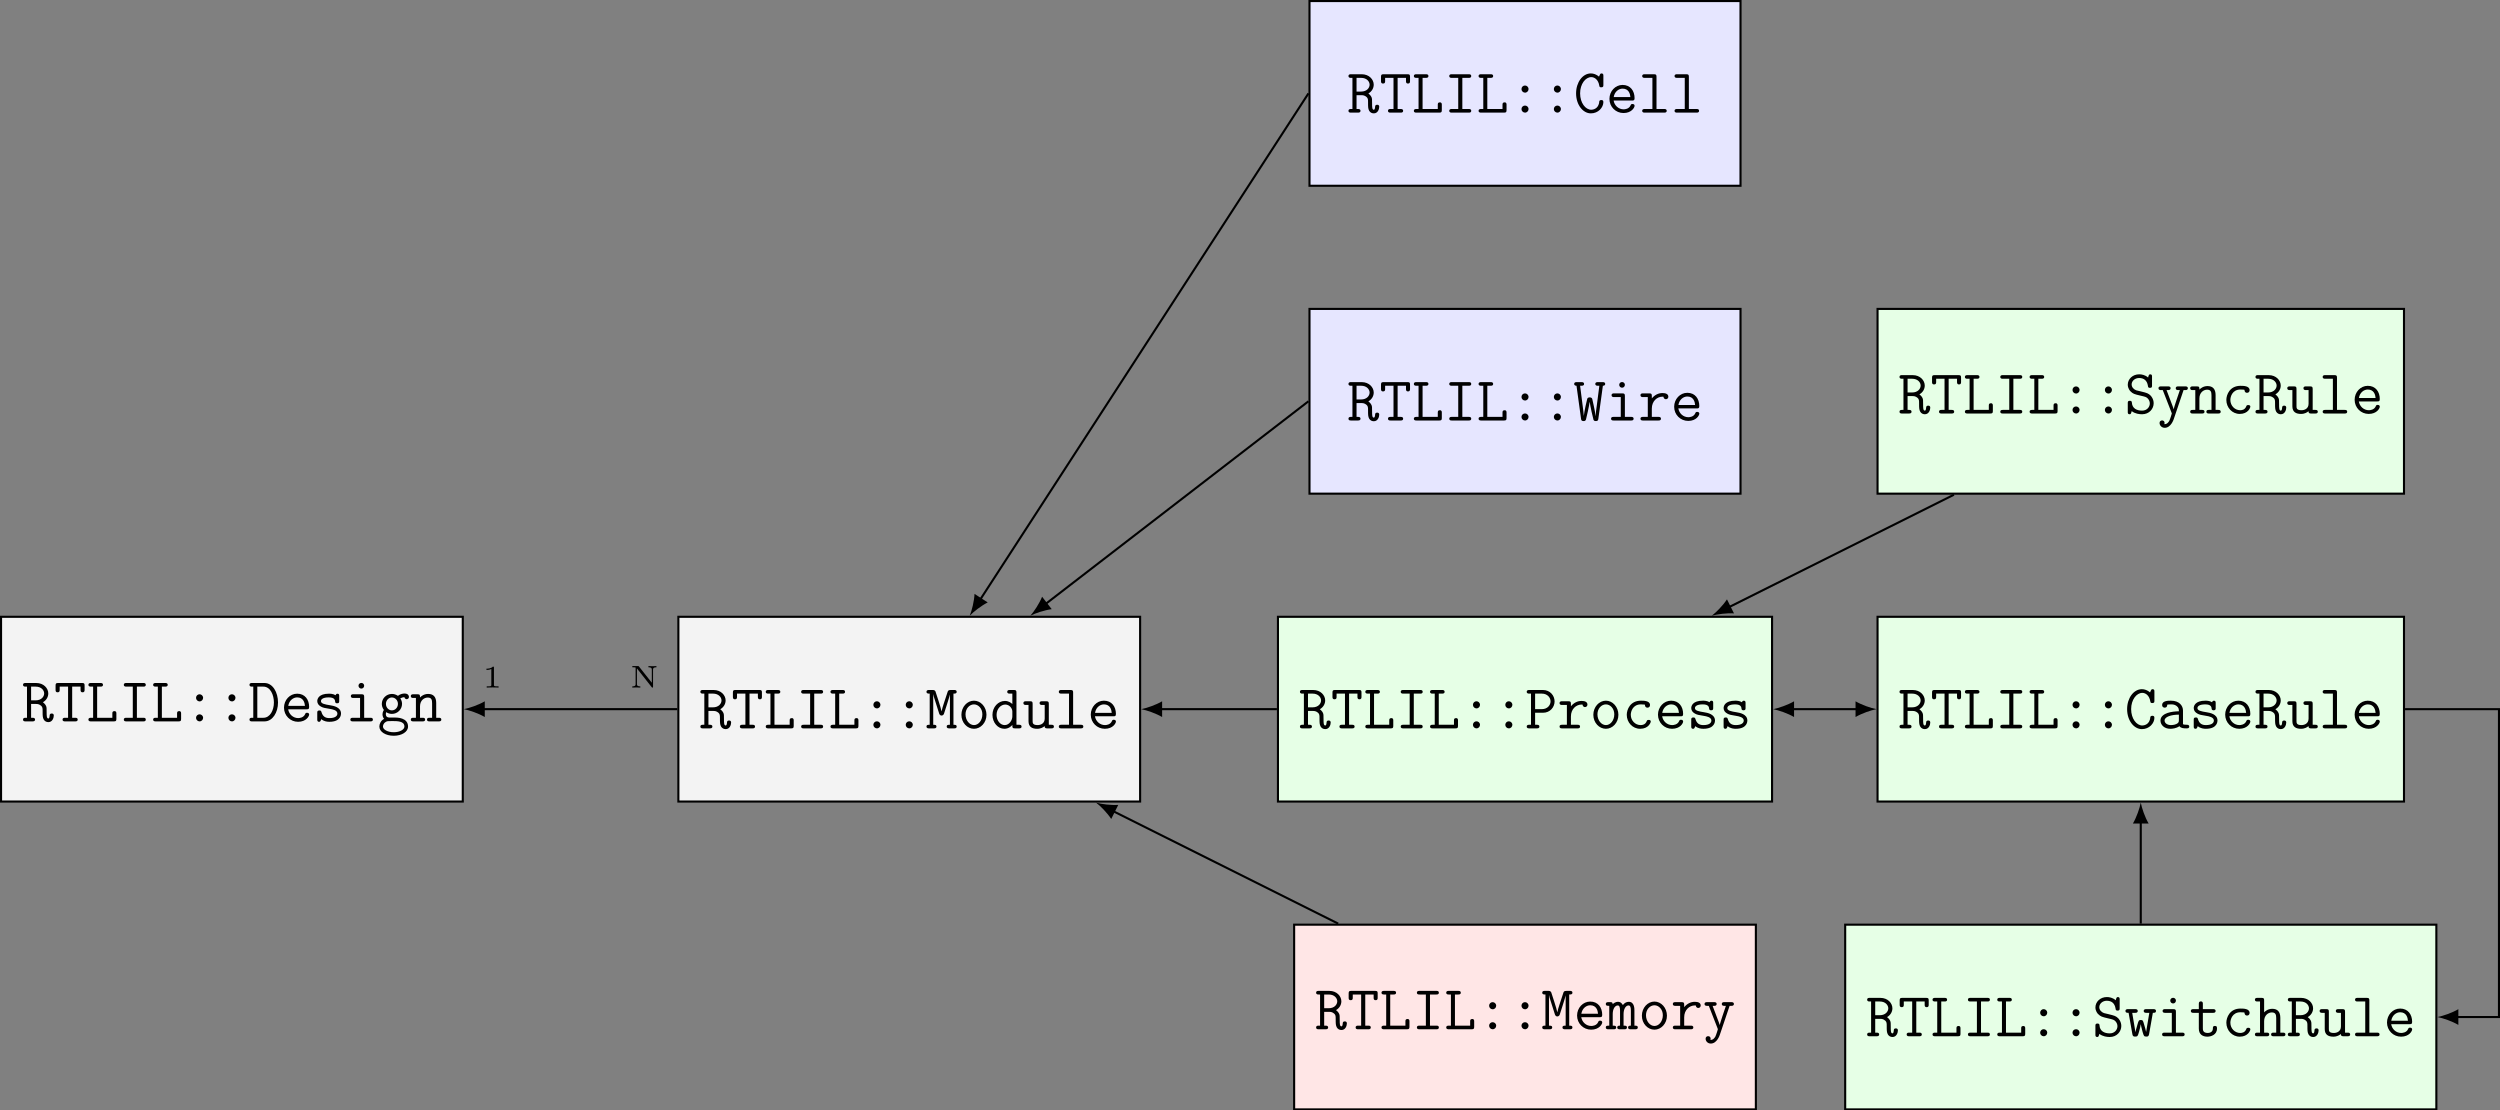 <?xml version="1.0" encoding="UTF-8"?>
<svg xmlns="http://www.w3.org/2000/svg" xmlns:xlink="http://www.w3.org/1999/xlink" width="475.271pt" height="211.106pt" viewBox="0 0 475.271 211.106" version="1.1">
<rect x="0" y="0" width="475.271" height="211.106" fill="#808080" stroke="none"/>
<defs>
<g>
<symbol overflow="visible" id="glyph0-0">
<path style="stroke:none;" d=""/>
</symbol>
<symbol overflow="visible" id="glyph0-1">
<path style="stroke:none;" d="M 4.062 -3.641 C 4.719 -4.016 5.078 -4.656 5.078 -5.312 C 5.078 -6.297 4.203 -7.297 2.797 -7.297 L 0.766 -7.297 C 0.578 -7.297 0.281 -7.297 0.281 -6.953 C 0.281 -6.609 0.594 -6.609 0.766 -6.609 L 1.031 -6.609 L 1.031 -0.688 L 0.766 -0.688 C 0.594 -0.688 0.281 -0.688 0.281 -0.344 C 0.281 0 0.578 0 0.766 0 L 2.062 0 C 2.234 0 2.562 0 2.562 -0.344 C 2.562 -0.688 2.234 -0.688 2.062 -0.688 L 1.812 -0.688 L 1.812 -3.312 L 2.75 -3.312 C 2.969 -3.312 3.328 -3.312 3.719 -2.969 C 4 -2.719 4 -2.453 4 -1.938 C 4 -1.094 4 -0.75 4.219 -0.344 C 4.406 -0.031 4.719 0.141 5.094 0.141 C 5.875 0.141 6.125 -0.688 6.125 -1.109 C 6.125 -1.344 6.016 -1.5 5.719 -1.5 C 5.359 -1.5 5.344 -1.219 5.344 -1.109 C 5.344 -1.031 5.312 -0.547 5.094 -0.547 C 4.766 -0.547 4.766 -1.078 4.766 -1.75 C 4.766 -2.562 4.766 -2.641 4.656 -2.938 C 4.5 -3.281 4.203 -3.531 4.062 -3.641 Z M 2.672 -4 L 1.812 -4 L 1.812 -6.609 L 2.672 -6.609 C 3.781 -6.609 4.297 -5.891 4.297 -5.312 C 4.297 -4.719 3.781 -4 2.672 -4 Z M 2.672 -4 "/>
</symbol>
<symbol overflow="visible" id="glyph0-2">
<path style="stroke:none;" d="M 3.469 -6.609 L 5.062 -6.609 L 5.062 -6.031 C 5.062 -5.812 5.062 -5.531 5.438 -5.531 C 5.828 -5.531 5.828 -5.797 5.828 -6.031 L 5.828 -6.812 C 5.828 -7.188 5.766 -7.297 5.359 -7.297 L 0.797 -7.297 C 0.406 -7.297 0.312 -7.203 0.312 -6.812 L 0.312 -6.031 C 0.312 -5.812 0.312 -5.531 0.688 -5.531 C 1.094 -5.531 1.094 -5.797 1.094 -6.031 L 1.094 -6.609 L 2.688 -6.609 L 2.688 -0.688 L 2.109 -0.688 C 1.953 -0.688 1.641 -0.688 1.641 -0.344 C 1.641 0 1.953 0 2.109 0 L 4.047 0 C 4.203 0 4.516 0 4.516 -0.344 C 4.516 -0.688 4.203 -0.688 4.047 -0.688 L 3.469 -0.688 Z M 3.469 -6.609 "/>
</symbol>
<symbol overflow="visible" id="glyph0-3">
<path style="stroke:none;" d="M 2.062 -6.609 L 2.688 -6.609 C 2.859 -6.609 3.172 -6.609 3.172 -6.953 C 3.172 -7.297 2.859 -7.297 2.688 -7.297 L 0.891 -7.297 C 0.734 -7.297 0.406 -7.297 0.406 -6.953 C 0.406 -6.609 0.734 -6.609 0.891 -6.609 L 1.297 -6.609 L 1.297 -0.688 L 0.891 -0.688 C 0.734 -0.688 0.406 -0.688 0.406 -0.344 C 0.406 0 0.734 0 0.891 0 L 5.25 0 C 5.641 0 5.719 -0.109 5.719 -0.484 L 5.719 -1.469 C 5.719 -1.672 5.719 -1.953 5.344 -1.953 C 4.953 -1.953 4.953 -1.688 4.953 -1.469 L 4.953 -0.688 L 2.062 -0.688 Z M 2.062 -6.609 "/>
</symbol>
<symbol overflow="visible" id="glyph0-4">
<path style="stroke:none;" d="M 3.469 -6.609 L 4.688 -6.609 C 4.859 -6.609 5.156 -6.609 5.156 -6.953 C 5.156 -7.297 4.859 -7.297 4.688 -7.297 L 1.469 -7.297 C 1.297 -7.297 0.984 -7.297 0.984 -6.953 C 0.984 -6.609 1.297 -6.609 1.469 -6.609 L 2.688 -6.609 L 2.688 -0.688 L 1.469 -0.688 C 1.297 -0.688 0.984 -0.688 0.984 -0.344 C 0.984 0 1.297 0 1.469 0 L 4.688 0 C 4.859 0 5.156 0 5.156 -0.344 C 5.156 -0.688 4.859 -0.688 4.688 -0.688 L 3.469 -0.688 Z M 3.469 -6.609 "/>
</symbol>
<symbol overflow="visible" id="glyph0-5">
<path style="stroke:none;" d="M 3.75 -4.469 C 3.75 -4.859 3.438 -5.156 3.078 -5.156 C 2.703 -5.156 2.406 -4.859 2.406 -4.469 C 2.406 -4.109 2.719 -3.797 3.078 -3.797 C 3.469 -3.797 3.75 -4.125 3.75 -4.469 Z M 3.75 -0.672 C 3.75 -1.062 3.438 -1.344 3.078 -1.344 C 2.703 -1.344 2.406 -1.047 2.406 -0.672 C 2.406 -0.312 2.719 0 3.078 0 C 3.469 0 3.75 -0.328 3.75 -0.672 Z M 3.75 -0.672 "/>
</symbol>
<symbol overflow="visible" id="glyph0-6">
<path style="stroke:none;" d="M 0.734 -7.297 C 0.578 -7.297 0.266 -7.297 0.266 -6.953 C 0.266 -6.609 0.578 -6.609 0.734 -6.609 L 0.984 -6.609 L 0.984 -0.688 L 0.734 -0.688 C 0.578 -0.688 0.266 -0.688 0.266 -0.344 C 0.266 0 0.578 0 0.734 0 L 3.125 0 C 4.656 0 5.688 -1.703 5.688 -3.578 C 5.688 -5.5 4.703 -7.297 3.109 -7.297 Z M 1.75 -0.688 L 1.75 -6.609 L 2.891 -6.609 C 4.281 -6.609 4.906 -4.953 4.906 -3.594 C 4.906 -2.156 4.203 -0.688 2.906 -0.688 Z M 1.75 -0.688 "/>
</symbol>
<symbol overflow="visible" id="glyph0-7">
<path style="stroke:none;" d="M 4.969 -2.297 C 5.219 -2.297 5.453 -2.297 5.453 -2.734 C 5.453 -4.141 4.656 -5.266 3.172 -5.266 C 1.781 -5.266 0.672 -4.062 0.672 -2.609 C 0.672 -1.094 1.875 0.078 3.344 0.078 C 4.891 0.078 5.453 -0.984 5.453 -1.297 C 5.453 -1.375 5.422 -1.641 5.062 -1.641 C 4.828 -1.641 4.75 -1.547 4.688 -1.375 C 4.391 -0.688 3.609 -0.625 3.375 -0.625 C 2.391 -0.625 1.609 -1.375 1.469 -2.297 Z M 1.484 -2.953 C 1.641 -3.969 2.422 -4.562 3.172 -4.562 C 4.359 -4.562 4.609 -3.547 4.656 -2.953 Z M 1.484 -2.953 "/>
</symbol>
<symbol overflow="visible" id="glyph0-8">
<path style="stroke:none;" d="M 5.016 -4.812 C 5.016 -5 5.016 -5.266 4.688 -5.266 C 4.406 -5.266 4.328 -4.984 4.328 -4.969 C 3.844 -5.266 3.297 -5.266 3.062 -5.266 C 1.109 -5.266 0.844 -4.266 0.844 -3.859 C 0.844 -3.375 1.141 -3.031 1.547 -2.812 C 1.922 -2.594 2.266 -2.531 3.25 -2.375 C 3.719 -2.297 4.672 -2.141 4.672 -1.484 C 4.672 -1.047 4.266 -0.625 3.156 -0.625 C 2.391 -0.625 1.891 -0.922 1.641 -1.781 C 1.578 -1.953 1.547 -2.078 1.25 -2.078 C 0.844 -2.078 0.844 -1.859 0.844 -1.609 L 0.844 -0.375 C 0.844 -0.188 0.844 0.078 1.188 0.078 C 1.328 0.078 1.438 0.078 1.609 -0.422 C 2.156 0.031 2.781 0.078 3.156 0.078 C 5.359 0.078 5.359 -1.359 5.359 -1.484 C 5.359 -2.719 3.891 -2.969 3.312 -3.062 C 2.266 -3.234 1.547 -3.359 1.547 -3.859 C 1.547 -4.188 1.906 -4.562 3.031 -4.562 C 4.172 -4.562 4.219 -4.031 4.25 -3.719 C 4.266 -3.484 4.484 -3.438 4.625 -3.438 C 5.016 -3.438 5.016 -3.656 5.016 -3.891 Z M 5.016 -4.812 "/>
</symbol>
<symbol overflow="visible" id="glyph0-9">
<path style="stroke:none;" d="M 3.609 -6.781 C 3.609 -7.078 3.375 -7.312 3.078 -7.312 C 2.766 -7.312 2.531 -7.078 2.531 -6.781 C 2.531 -6.484 2.766 -6.234 3.078 -6.234 C 3.375 -6.234 3.609 -6.484 3.609 -6.781 Z M 1.547 -5.156 C 1.391 -5.156 1.078 -5.156 1.078 -4.812 C 1.078 -4.453 1.391 -4.453 1.547 -4.453 L 2.828 -4.453 L 2.828 -0.688 L 1.469 -0.688 C 1.297 -0.688 0.984 -0.688 0.984 -0.344 C 0.984 0 1.297 0 1.469 0 L 4.797 0 C 4.953 0 5.266 0 5.266 -0.344 C 5.266 -0.688 4.953 -0.688 4.797 -0.688 L 3.609 -0.688 L 3.609 -4.656 C 3.609 -5.031 3.531 -5.156 3.125 -5.156 Z M 1.547 -5.156 "/>
</symbol>
<symbol overflow="visible" id="glyph0-10">
<path style="stroke:none;" d="M 2.266 -0.734 C 2.125 -0.734 1.578 -0.734 1.578 -1.375 C 1.578 -1.609 1.609 -1.656 1.656 -1.75 C 1.906 -1.578 2.297 -1.422 2.719 -1.422 C 3.812 -1.422 4.656 -2.297 4.656 -3.328 C 4.656 -3.625 4.578 -4 4.328 -4.391 C 4.641 -4.547 4.922 -4.594 5.109 -4.609 C 5.172 -4.234 5.516 -4.219 5.531 -4.219 C 5.672 -4.219 5.969 -4.312 5.969 -4.672 C 5.969 -4.906 5.797 -5.297 5.125 -5.297 C 4.906 -5.297 4.375 -5.25 3.875 -4.859 C 3.484 -5.125 3.078 -5.219 2.734 -5.219 C 1.656 -5.219 0.812 -4.344 0.812 -3.328 C 0.812 -3.062 0.875 -2.609 1.203 -2.172 C 0.984 -1.844 0.938 -1.484 0.938 -1.344 C 0.938 -0.922 1.141 -0.578 1.25 -0.484 C 0.578 -0.125 0.344 0.531 0.344 0.984 C 0.344 1.984 1.547 2.734 3.078 2.734 C 4.594 2.734 5.797 2 5.797 0.984 C 5.797 -0.734 3.688 -0.734 3.281 -0.734 Z M 2.719 -2.094 C 2.125 -2.094 1.594 -2.625 1.594 -3.328 C 1.594 -4.031 2.141 -4.547 2.719 -4.547 C 3.359 -4.547 3.875 -4 3.875 -3.328 C 3.875 -2.641 3.359 -2.094 2.719 -2.094 Z M 3.078 2.062 C 1.906 2.062 1.031 1.547 1.031 0.984 C 1.031 0.812 1.094 0.391 1.531 0.125 C 1.812 -0.062 1.922 -0.062 2.75 -0.062 C 3.797 -0.062 5.109 -0.062 5.109 0.984 C 5.109 1.547 4.25 2.062 3.078 2.062 Z M 3.078 2.062 "/>
</symbol>
<symbol overflow="visible" id="glyph0-11">
<path style="stroke:none;" d="M 5 -3.5 C 5 -4.672 4.453 -5.219 3.469 -5.219 C 2.656 -5.219 2.125 -4.766 1.922 -4.547 C 1.922 -4.984 1.922 -5.156 1.453 -5.156 L 0.656 -5.156 C 0.484 -5.156 0.172 -5.156 0.172 -4.812 C 0.172 -4.453 0.484 -4.453 0.656 -4.453 L 1.141 -4.453 L 1.141 -0.688 L 0.656 -0.688 C 0.484 -0.688 0.172 -0.688 0.172 -0.344 C 0.172 0 0.484 0 0.656 0 L 2.422 0 C 2.578 0 2.891 0 2.891 -0.344 C 2.891 -0.688 2.578 -0.688 2.422 -0.688 L 1.922 -0.688 L 1.922 -2.859 C 1.922 -4.016 2.734 -4.531 3.375 -4.531 C 4.078 -4.531 4.219 -4.141 4.219 -3.453 L 4.219 -0.688 L 3.734 -0.688 C 3.562 -0.688 3.25 -0.688 3.25 -0.344 C 3.25 0 3.562 0 3.734 0 L 5.484 0 C 5.656 0 5.969 0 5.969 -0.344 C 5.969 -0.688 5.656 -0.688 5.484 -0.688 L 5 -0.688 Z M 5 -3.5 "/>
</symbol>
<symbol overflow="visible" id="glyph0-12">
<path style="stroke:none;" d="M 3.484 -4.703 C 3.328 -4.219 3.141 -3.641 3.078 -3.25 L 3.062 -3.25 C 2.969 -3.844 1.922 -6.984 1.906 -7.031 C 1.766 -7.297 1.531 -7.297 1.328 -7.297 L 0.688 -7.297 C 0.531 -7.297 0.203 -7.297 0.203 -6.953 C 0.203 -6.609 0.5 -6.609 0.812 -6.609 L 0.812 -0.688 C 0.5 -0.688 0.203 -0.688 0.203 -0.344 C 0.203 0 0.531 0 0.688 0 L 1.609 0 C 1.766 0 2.094 0 2.094 -0.344 C 2.094 -0.688 1.797 -0.688 1.484 -0.688 L 1.484 -6.469 L 1.5 -6.469 C 1.562 -6.094 1.609 -5.969 1.75 -5.531 L 2.594 -2.875 C 2.625 -2.766 2.719 -2.438 3.078 -2.438 C 3.219 -2.438 3.422 -2.531 3.516 -2.75 C 3.578 -2.922 4.656 -6.281 4.656 -6.438 L 4.656 -0.688 C 4.344 -0.688 4.047 -0.688 4.047 -0.344 C 4.047 0 4.375 0 4.547 0 L 5.453 0 C 5.625 0 5.938 0 5.938 -0.344 C 5.938 -0.688 5.641 -0.688 5.328 -0.688 L 5.328 -6.609 C 5.641 -6.609 5.938 -6.609 5.938 -6.953 C 5.938 -7.297 5.625 -7.297 5.453 -7.297 L 4.812 -7.297 C 4.344 -7.297 4.281 -7.156 4.188 -6.844 Z M 3.484 -4.703 "/>
</symbol>
<symbol overflow="visible" id="glyph0-13">
<path style="stroke:none;" d="M 5.453 -2.578 C 5.453 -4.078 4.359 -5.266 3.078 -5.266 C 1.781 -5.266 0.688 -4.078 0.688 -2.578 C 0.688 -1.078 1.797 0.078 3.078 0.078 C 4.344 0.078 5.453 -1.078 5.453 -2.578 Z M 3.078 -0.625 C 2.219 -0.625 1.469 -1.531 1.469 -2.672 C 1.469 -3.781 2.234 -4.562 3.078 -4.562 C 3.906 -4.562 4.672 -3.781 4.672 -2.672 C 4.672 -1.516 3.938 -0.625 3.078 -0.625 Z M 3.078 -0.625 "/>
</symbol>
<symbol overflow="visible" id="glyph0-14">
<path style="stroke:none;" d="M 5 -6.812 C 5 -7.188 4.922 -7.297 4.516 -7.297 L 3.734 -7.297 C 3.562 -7.297 3.25 -7.297 3.25 -6.953 C 3.25 -6.609 3.562 -6.609 3.734 -6.609 L 4.219 -6.609 L 4.219 -4.625 C 4.031 -4.812 3.531 -5.219 2.812 -5.219 C 1.547 -5.219 0.438 -4.078 0.438 -2.562 C 0.438 -1.094 1.469 0.078 2.703 0.078 C 3.484 0.078 4 -0.391 4.219 -0.656 C 4.219 -0.156 4.219 0 4.703 0 L 5.484 0 C 5.656 0 5.969 0 5.969 -0.344 C 5.969 -0.688 5.656 -0.688 5.484 -0.688 L 5 -0.688 Z M 4.219 -2.266 C 4.219 -1.609 3.672 -0.625 2.766 -0.625 C 1.906 -0.625 1.219 -1.5 1.219 -2.562 C 1.219 -3.719 2.031 -4.531 2.875 -4.531 C 3.656 -4.531 4.219 -3.828 4.219 -3.203 Z M 4.219 -2.266 "/>
</symbol>
<symbol overflow="visible" id="glyph0-15">
<path style="stroke:none;" d="M 5 -4.656 C 5 -5.031 4.922 -5.156 4.516 -5.156 L 3.734 -5.156 C 3.562 -5.156 3.25 -5.156 3.25 -4.812 C 3.25 -4.453 3.562 -4.453 3.734 -4.453 L 4.219 -4.453 L 4.219 -1.859 C 4.219 -0.891 3.406 -0.625 2.875 -0.625 C 1.922 -0.625 1.922 -1.047 1.922 -1.422 L 1.922 -4.656 C 1.922 -5.031 1.859 -5.156 1.453 -5.156 L 0.656 -5.156 C 0.484 -5.156 0.172 -5.156 0.172 -4.812 C 0.172 -4.453 0.484 -4.453 0.656 -4.453 L 1.141 -4.453 L 1.141 -1.359 C 1.141 -0.266 1.859 0.078 2.781 0.078 C 3.516 0.078 3.969 -0.234 4.203 -0.438 C 4.203 0 4.5 0 4.703 0 L 5.484 0 C 5.656 0 5.969 0 5.969 -0.344 C 5.969 -0.688 5.656 -0.688 5.484 -0.688 L 5 -0.688 Z M 5 -4.656 "/>
</symbol>
<symbol overflow="visible" id="glyph0-16">
<path style="stroke:none;" d="M 3.469 -6.812 C 3.469 -7.188 3.391 -7.297 2.984 -7.297 L 1.234 -7.297 C 1.062 -7.297 0.75 -7.297 0.75 -6.953 C 0.75 -6.609 1.062 -6.609 1.234 -6.609 L 2.688 -6.609 L 2.688 -0.688 L 1.234 -0.688 C 1.062 -0.688 0.75 -0.688 0.75 -0.344 C 0.75 0 1.062 0 1.234 0 L 4.922 0 C 5.094 0 5.406 0 5.406 -0.344 C 5.406 -0.688 5.094 -0.688 4.922 -0.688 L 3.469 -0.688 Z M 3.469 -6.812 "/>
</symbol>
<symbol overflow="visible" id="glyph0-17">
<path style="stroke:none;" d="M 1.922 -2.969 L 3.406 -2.969 C 4.797 -2.969 5.625 -4.062 5.625 -5.125 C 5.625 -6.234 4.766 -7.297 3.406 -7.297 L 0.828 -7.297 C 0.656 -7.297 0.328 -7.297 0.328 -6.953 C 0.328 -6.609 0.656 -6.609 0.828 -6.609 L 1.141 -6.609 L 1.141 -0.688 L 0.828 -0.688 C 0.656 -0.688 0.328 -0.688 0.328 -0.344 C 0.328 0 0.656 0 0.828 0 L 2.25 0 C 2.422 0 2.734 0 2.734 -0.344 C 2.734 -0.688 2.422 -0.688 2.25 -0.688 L 1.922 -0.688 Z M 1.922 -6.609 L 3.188 -6.609 C 4.344 -6.609 4.859 -5.766 4.859 -5.141 C 4.859 -4.453 4.312 -3.656 3.188 -3.656 L 1.922 -3.656 Z M 1.922 -6.609 "/>
</symbol>
<symbol overflow="visible" id="glyph0-18">
<path style="stroke:none;" d="M 2.578 -2.266 C 2.578 -3.688 3.578 -4.531 4.609 -4.531 C 4.656 -4.531 4.734 -4.531 4.797 -4.516 C 4.828 -4.094 5.156 -4.047 5.25 -4.047 C 5.516 -4.047 5.719 -4.25 5.719 -4.516 C 5.719 -5.031 5.219 -5.219 4.609 -5.219 C 3.812 -5.219 3.125 -4.859 2.578 -4.203 L 2.578 -4.656 C 2.578 -5.031 2.516 -5.156 2.109 -5.156 L 0.891 -5.156 C 0.734 -5.156 0.422 -5.156 0.422 -4.812 C 0.422 -4.453 0.734 -4.453 0.891 -4.453 L 1.812 -4.453 L 1.812 -0.688 L 0.891 -0.688 C 0.734 -0.688 0.422 -0.688 0.422 -0.344 C 0.422 0 0.734 0 0.891 0 L 3.844 0 C 4 0 4.312 0 4.312 -0.344 C 4.312 -0.688 4 -0.688 3.844 -0.688 L 2.578 -0.688 Z M 2.578 -2.266 "/>
</symbol>
<symbol overflow="visible" id="glyph0-19">
<path style="stroke:none;" d="M 5.453 -1.297 C 5.453 -1.609 5.156 -1.609 5.062 -1.609 C 4.781 -1.609 4.734 -1.516 4.672 -1.344 C 4.406 -0.688 3.828 -0.625 3.531 -0.625 C 2.516 -0.625 1.656 -1.469 1.656 -2.578 C 1.656 -3.188 2.016 -4.562 3.578 -4.562 C 3.891 -4.562 4.141 -4.547 4.25 -4.531 C 4.344 -4.5 4.344 -4.5 4.344 -4.438 C 4.391 -3.938 4.75 -3.938 4.828 -3.938 C 5.094 -3.938 5.312 -4.109 5.312 -4.438 C 5.312 -5.266 4.109 -5.266 3.578 -5.266 C 1.547 -5.266 0.891 -3.578 0.891 -2.578 C 0.891 -1.125 2 0.078 3.438 0.078 C 5.031 0.078 5.453 -1.109 5.453 -1.297 Z M 5.453 -1.297 "/>
</symbol>
<symbol overflow="visible" id="glyph0-20">
<path style="stroke:none;" d="M 5.422 -3.625 C 5.422 -3.891 5.422 -5.219 4.359 -5.219 C 3.938 -5.219 3.531 -5.031 3.219 -4.594 C 3.141 -4.766 2.875 -5.219 2.312 -5.219 C 1.766 -5.219 1.406 -4.875 1.297 -4.766 C 1.297 -5.156 1.047 -5.156 0.828 -5.156 L 0.469 -5.156 C 0.297 -5.156 -0.016 -5.156 -0.016 -4.812 C -0.016 -4.453 0.266 -4.453 0.641 -4.453 L 0.641 -0.688 C 0.25 -0.688 -0.016 -0.688 -0.016 -0.344 C -0.016 0 0.297 0 0.469 0 L 1.469 0 C 1.641 0 1.953 0 1.953 -0.344 C 1.953 -0.688 1.672 -0.688 1.297 -0.688 L 1.297 -2.891 C 1.297 -3.891 1.734 -4.531 2.266 -4.531 C 2.594 -4.531 2.688 -4.109 2.688 -3.547 L 2.688 -0.688 C 2.484 -0.688 2.156 -0.688 2.156 -0.344 C 2.156 0 2.484 0 2.656 0 L 3.531 0 C 3.688 0 4 0 4 -0.344 C 4 -0.688 3.734 -0.688 3.359 -0.688 L 3.359 -2.891 C 3.359 -3.891 3.797 -4.531 4.312 -4.531 C 4.656 -4.531 4.75 -4.109 4.75 -3.547 L 4.75 -0.688 C 4.547 -0.688 4.219 -0.688 4.219 -0.344 C 4.219 0 4.547 0 4.703 0 L 5.578 0 C 5.75 0 6.062 0 6.062 -0.344 C 6.062 -0.688 5.781 -0.688 5.422 -0.688 Z M 5.422 -3.625 "/>
</symbol>
<symbol overflow="visible" id="glyph0-21">
<path style="stroke:none;" d="M 5.062 -4.453 L 5.375 -4.453 C 5.547 -4.453 5.875 -4.453 5.875 -4.812 C 5.875 -5.156 5.547 -5.156 5.375 -5.156 L 4.062 -5.156 C 3.891 -5.156 3.578 -5.156 3.578 -4.812 C 3.578 -4.453 3.891 -4.453 4.062 -4.453 L 4.359 -4.453 C 4.031 -3.484 3.344 -1.484 3.172 -0.797 C 3.109 -1.062 3.062 -1.188 2.938 -1.516 L 1.828 -4.453 L 2.109 -4.453 C 2.266 -4.453 2.594 -4.453 2.594 -4.812 C 2.594 -5.156 2.266 -5.156 2.109 -5.156 L 0.781 -5.156 C 0.625 -5.156 0.297 -5.156 0.297 -4.812 C 0.297 -4.453 0.625 -4.453 0.781 -4.453 L 1.109 -4.453 L 2.781 -0.156 C 2.828 -0.031 2.828 -0.016 2.828 0 C 2.828 0.031 2.516 1.062 2.344 1.406 C 2.266 1.516 1.969 2.078 1.406 2.016 C 1.406 1.984 1.453 1.906 1.453 1.781 C 1.453 1.5 1.25 1.312 0.984 1.312 C 0.688 1.312 0.5 1.516 0.5 1.797 C 0.5 2.25 0.891 2.719 1.484 2.719 C 2.641 2.719 3.156 1.188 3.188 1.094 Z M 5.062 -4.453 "/>
</symbol>
<symbol overflow="visible" id="glyph0-22">
<path style="stroke:none;" d="M 5.578 -6.609 C 5.672 -6.609 6.016 -6.609 6.016 -6.953 C 6.016 -7.297 5.688 -7.297 5.516 -7.297 L 4.641 -7.297 C 4.469 -7.297 4.141 -7.297 4.141 -6.953 C 4.141 -6.609 4.469 -6.609 4.641 -6.609 L 4.906 -6.609 L 4.406 -2.734 C 4.312 -2.062 4.203 -1.312 4.203 -0.859 L 4.188 -0.859 C 4.125 -1.703 3.562 -4.047 3.562 -4.078 C 3.484 -4.391 3.172 -4.391 3.078 -4.391 C 2.969 -4.391 2.719 -4.391 2.609 -4.141 C 2.562 -4.031 2.016 -1.656 1.953 -0.859 C 1.938 -1.188 1.906 -1.344 1.859 -1.828 L 1.25 -6.609 L 1.5 -6.609 C 1.672 -6.609 2 -6.609 2 -6.953 C 2 -7.297 1.672 -7.297 1.5 -7.297 L 0.625 -7.297 C 0.453 -7.297 0.125 -7.297 0.125 -6.953 C 0.125 -6.609 0.484 -6.609 0.547 -6.609 L 0.562 -6.609 L 1.422 -0.359 C 1.453 -0.125 1.484 0.109 1.891 0.109 C 2.016 0.109 2.266 0.109 2.359 -0.172 C 2.391 -0.234 3.016 -2.953 3.062 -3.531 L 3.078 -3.531 C 3.125 -2.984 3.734 -0.234 3.797 -0.125 C 3.906 0.109 4.141 0.109 4.25 0.109 C 4.656 0.109 4.688 -0.125 4.719 -0.344 Z M 5.578 -6.609 "/>
</symbol>
<symbol overflow="visible" id="glyph0-23">
<path style="stroke:none;" d="M 5.672 -7 C 5.672 -7.188 5.672 -7.453 5.328 -7.453 C 5.109 -7.453 5.062 -7.312 5.016 -7.234 C 4.969 -7.141 4.875 -6.922 4.844 -6.844 C 4.344 -7.266 3.797 -7.453 3.297 -7.453 C 1.75 -7.453 0.484 -5.797 0.484 -3.656 C 0.484 -1.469 1.797 0.141 3.297 0.141 C 4.703 0.141 5.672 -0.969 5.672 -2.016 C 5.672 -2.391 5.422 -2.391 5.266 -2.391 C 5.109 -2.391 4.906 -2.328 4.891 -2.125 C 4.797 -0.641 3.578 -0.547 3.375 -0.547 C 2.266 -0.547 1.25 -1.859 1.25 -3.656 C 1.25 -5.469 2.281 -6.75 3.375 -6.75 C 4.016 -6.75 4.719 -6.234 4.891 -5.141 C 4.922 -4.875 5.031 -4.812 5.266 -4.812 C 5.672 -4.812 5.672 -5.016 5.672 -5.266 Z M 5.672 -7 "/>
</symbol>
<symbol overflow="visible" id="glyph0-24">
<path style="stroke:none;" d="M 4.953 -3.391 C 4.953 -4.297 4.266 -5.266 2.656 -5.266 C 2.156 -5.266 0.984 -5.266 0.984 -4.438 C 0.984 -4.109 1.219 -3.938 1.484 -3.938 C 1.547 -3.938 1.953 -3.953 1.953 -4.453 C 1.953 -4.516 1.969 -4.531 2.219 -4.547 C 2.359 -4.562 2.516 -4.562 2.672 -4.562 C 2.938 -4.562 3.344 -4.562 3.734 -4.266 C 4.172 -3.938 4.172 -3.594 4.172 -3.25 C 3.469 -3.234 2.766 -3.172 2.031 -2.938 C 1.438 -2.734 0.672 -2.312 0.672 -1.5 C 0.672 -0.641 1.422 0.078 2.531 0.078 C 2.922 0.078 3.656 0.016 4.281 -0.422 C 4.516 -0.031 5.109 0 5.562 0 C 5.859 0 6.141 0 6.141 -0.344 C 6.141 -0.688 5.828 -0.688 5.672 -0.688 C 5.359 -0.688 5.109 -0.719 4.953 -0.781 Z M 4.172 -1.578 C 4.172 -1.297 4.172 -1.047 3.688 -0.828 C 3.266 -0.625 2.703 -0.625 2.672 -0.625 C 1.953 -0.625 1.453 -1 1.453 -1.5 C 1.453 -2.203 2.719 -2.609 4.172 -2.609 Z M 4.172 -1.578 "/>
</symbol>
<symbol overflow="visible" id="glyph0-25">
<path style="stroke:none;" d="M 5.219 -7 C 5.219 -7.188 5.219 -7.453 4.891 -7.453 C 4.641 -7.453 4.609 -7.344 4.469 -6.844 C 3.891 -7.359 3.203 -7.453 2.781 -7.453 C 1.516 -7.453 0.609 -6.531 0.609 -5.484 C 0.609 -4.781 1.031 -4.312 1.094 -4.25 C 1.609 -3.734 1.812 -3.688 3.062 -3.391 C 3.953 -3.188 4.156 -3.141 4.453 -2.812 C 4.672 -2.547 4.797 -2.25 4.797 -1.906 C 4.797 -1.266 4.281 -0.547 3.328 -0.547 C 2.312 -0.547 1.453 -0.984 1.391 -2.047 C 1.375 -2.219 1.359 -2.422 1 -2.422 C 0.609 -2.422 0.609 -2.203 0.609 -1.953 L 0.609 -0.312 C 0.609 -0.125 0.609 0.141 0.938 0.141 C 1.188 0.141 1.219 0.047 1.359 -0.453 C 2.016 0.062 2.844 0.141 3.328 0.141 C 4.688 0.141 5.531 -0.891 5.531 -1.953 C 5.531 -2.797 5.016 -3.328 4.984 -3.375 C 4.5 -3.859 4.281 -3.906 3.078 -4.203 C 2.797 -4.266 2.328 -4.375 2.234 -4.406 C 1.75 -4.578 1.344 -5 1.344 -5.531 C 1.344 -6.172 1.953 -6.75 2.766 -6.75 C 3.672 -6.75 4.281 -6.281 4.438 -5.266 C 4.469 -5.031 4.5 -4.875 4.828 -4.875 C 5.219 -4.875 5.219 -5.094 5.219 -5.328 Z M 5.219 -7 "/>
</symbol>
<symbol overflow="visible" id="glyph0-26">
<path style="stroke:none;" d="M 5.375 -4.453 C 5.672 -4.453 5.969 -4.453 5.969 -4.812 C 5.969 -5.156 5.641 -5.156 5.469 -5.156 L 4.141 -5.156 C 3.969 -5.156 3.641 -5.156 3.641 -4.812 C 3.641 -4.453 3.969 -4.453 4.141 -4.453 L 4.703 -4.453 L 4.094 -0.812 C 4.047 -1.125 3.844 -1.797 3.734 -2.172 C 3.516 -2.953 3.484 -3.094 3.078 -3.094 C 2.703 -3.094 2.656 -2.953 2.438 -2.188 C 2.203 -1.375 2.109 -1.031 2.078 -0.812 L 2.062 -0.812 L 1.453 -4.453 L 2.016 -4.453 C 2.172 -4.453 2.5 -4.453 2.5 -4.812 C 2.5 -5.156 2.172 -5.156 2.016 -5.156 L 0.672 -5.156 C 0.5 -5.156 0.172 -5.156 0.172 -4.812 C 0.172 -4.453 0.484 -4.453 0.766 -4.453 L 1.484 -0.391 C 1.547 0.031 1.75 0.062 2.016 0.062 C 2.484 0.062 2.516 -0.031 2.75 -0.859 C 2.859 -1.281 3.047 -1.938 3.078 -2.266 L 3.094 -2.266 C 3.109 -2.109 3.172 -1.766 3.422 -0.844 C 3.656 -0.047 3.688 0.062 4.141 0.062 C 4.344 0.062 4.578 0.062 4.656 -0.375 Z M 5.375 -4.453 "/>
</symbol>
<symbol overflow="visible" id="glyph0-27">
<path style="stroke:none;" d="M 2.578 -4.453 L 4.516 -4.453 C 4.688 -4.453 5 -4.453 5 -4.812 C 5 -5.156 4.688 -5.156 4.516 -5.156 L 2.578 -5.156 L 2.578 -6.125 C 2.578 -6.344 2.578 -6.625 2.203 -6.625 C 1.812 -6.625 1.812 -6.344 1.812 -6.125 L 1.812 -5.156 L 0.781 -5.156 C 0.625 -5.156 0.297 -5.156 0.297 -4.812 C 0.297 -4.453 0.609 -4.453 0.781 -4.453 L 1.812 -4.453 L 1.812 -1.453 C 1.812 -0.328 2.562 0.078 3.438 0.078 C 4.078 0.078 5.266 -0.25 5.266 -1.469 C 5.266 -1.703 5.266 -1.969 4.859 -1.969 C 4.484 -1.969 4.484 -1.703 4.484 -1.453 C 4.469 -0.734 3.797 -0.625 3.516 -0.625 C 2.578 -0.625 2.578 -1.219 2.578 -1.5 Z M 2.578 -4.453 "/>
</symbol>
<symbol overflow="visible" id="glyph0-28">
<path style="stroke:none;" d="M 5 -3.5 C 5 -4.672 4.453 -5.219 3.469 -5.219 C 2.656 -5.219 2.125 -4.766 1.922 -4.547 L 1.922 -6.812 C 1.922 -7.188 1.859 -7.297 1.453 -7.297 L 0.656 -7.297 C 0.484 -7.297 0.172 -7.297 0.172 -6.953 C 0.172 -6.609 0.484 -6.609 0.656 -6.609 L 1.141 -6.609 L 1.141 -0.688 L 0.656 -0.688 C 0.484 -0.688 0.172 -0.688 0.172 -0.344 C 0.172 0 0.484 0 0.656 0 L 2.422 0 C 2.578 0 2.891 0 2.891 -0.344 C 2.891 -0.688 2.578 -0.688 2.422 -0.688 L 1.922 -0.688 L 1.922 -2.859 C 1.922 -4.016 2.734 -4.531 3.375 -4.531 C 4.078 -4.531 4.219 -4.141 4.219 -3.453 L 4.219 -0.688 L 3.734 -0.688 C 3.562 -0.688 3.25 -0.688 3.25 -0.344 C 3.25 0 3.562 0 3.734 0 L 5.484 0 C 5.656 0 5.969 0 5.969 -0.344 C 5.969 -0.688 5.656 -0.688 5.484 -0.688 L 5 -0.688 Z M 5 -3.5 "/>
</symbol>
<symbol overflow="visible" id="glyph1-0">
<path style="stroke:none;" d=""/>
</symbol>
<symbol overflow="visible" id="glyph1-1">
<path style="stroke:none;" d="M 2.141 -3.797 C 2.141 -3.984 2.125 -3.984 1.938 -3.984 C 1.547 -3.594 0.938 -3.594 0.719 -3.594 L 0.719 -3.359 C 0.875 -3.359 1.281 -3.359 1.641 -3.531 L 1.641 -0.516 C 1.641 -0.312 1.641 -0.234 1.016 -0.234 L 0.766 -0.234 L 0.766 0 C 1.094 -0.031 1.562 -0.031 1.891 -0.031 C 2.219 -0.031 2.688 -0.031 3.016 0 L 3.016 -0.234 L 2.766 -0.234 C 2.141 -0.234 2.141 -0.312 2.141 -0.516 Z M 2.141 -3.797 "/>
</symbol>
<symbol overflow="visible" id="glyph1-2">
<path style="stroke:none;" d="M 1.656 -4 C 1.594 -4.078 1.594 -4.094 1.469 -4.094 L 0.391 -4.094 L 0.391 -3.859 L 0.578 -3.859 C 0.719 -3.859 0.875 -3.859 0.984 -3.828 C 1.016 -3.812 1.016 -3.812 1.016 -3.703 L 1.016 -0.656 C 1.016 -0.5 1.016 -0.234 0.391 -0.234 L 0.391 0 C 0.5 0 0.891 -0.031 1.141 -0.031 C 1.422 -0.031 1.797 0 1.906 0 L 1.906 -0.234 C 1.266 -0.234 1.266 -0.5 1.266 -0.656 L 1.266 -3.641 L 4.078 -0.078 C 4.125 -0.016 4.141 0 4.203 0 C 4.328 0 4.328 -0.062 4.328 -0.172 L 4.328 -3.422 C 4.328 -3.578 4.328 -3.859 4.969 -3.859 L 4.969 -4.094 C 4.859 -4.078 4.469 -4.062 4.219 -4.062 C 3.938 -4.062 3.562 -4.078 3.453 -4.094 L 3.453 -3.859 C 4.094 -3.859 4.094 -3.578 4.094 -3.422 L 4.094 -0.922 Z M 1.656 -4 "/>
</symbol>
</g>
<clipPath id="clip1">
  <path d="M 245 175 L 335 175 L 335 211.105 L 245 211.105 Z M 245 175 "/>
</clipPath>
<clipPath id="clip2">
  <path d="M 350 175 L 464 175 L 464 211.105 L 350 211.105 Z M 350 175 "/>
</clipPath>
<clipPath id="clip3">
  <path d="M 457 134 L 475.27 134 L 475.27 194 L 457 194 Z M 457 134 "/>
</clipPath>
</defs>
<g id="surface1">
<path style="fill-rule:nonzero;fill:rgb(95%,95%,95%);fill-opacity:1;stroke-width:0.399;stroke-linecap:butt;stroke-linejoin:miter;stroke:rgb(0%,0%,0%);stroke-opacity:1;stroke-miterlimit:10;" d="M -43.889 -17.561 L 43.889 -17.561 L 43.889 17.56 L -43.889 17.56 Z M -43.889 -17.561 " transform="matrix(1,0,0,-1,44.088,134.818)"/>
<g style="fill:rgb(0%,0%,0%);fill-opacity:1;">
  <use xlink:href="#glyph0-1" x="4.101" y="137.142"/>
  <use xlink:href="#glyph0-2" x="10.253" y="137.142"/>
  <use xlink:href="#glyph0-3" x="16.405" y="137.142"/>
  <use xlink:href="#glyph0-4" x="22.557" y="137.142"/>
  <use xlink:href="#glyph0-3" x="28.71" y="137.142"/>
  <use xlink:href="#glyph0-5" x="34.862" y="137.142"/>
  <use xlink:href="#glyph0-5" x="41.014" y="137.142"/>
  <use xlink:href="#glyph0-6" x="47.166" y="137.142"/>
  <use xlink:href="#glyph0-7" x="53.318" y="137.142"/>
  <use xlink:href="#glyph0-8" x="59.47" y="137.142"/>
  <use xlink:href="#glyph0-9" x="65.622" y="137.142"/>
  <use xlink:href="#glyph0-10" x="71.775" y="137.142"/>
  <use xlink:href="#glyph0-11" x="77.927" y="137.142"/>
</g>
<path style="fill-rule:nonzero;fill:rgb(95%,95%,95%);fill-opacity:1;stroke-width:0.399;stroke-linecap:butt;stroke-linejoin:miter;stroke:rgb(0%,0%,0%);stroke-opacity:1;stroke-miterlimit:10;" d="M 84.877 -17.561 L 172.658 -17.561 L 172.658 17.56 L 84.877 17.56 Z M 84.877 -17.561 " transform="matrix(1,0,0,-1,44.088,134.818)"/>
<g style="fill:rgb(0%,0%,0%);fill-opacity:1;">
  <use xlink:href="#glyph0-1" x="132.867" y="138.471"/>
  <use xlink:href="#glyph0-2" x="139.019" y="138.471"/>
  <use xlink:href="#glyph0-3" x="145.171" y="138.471"/>
  <use xlink:href="#glyph0-4" x="151.323" y="138.471"/>
  <use xlink:href="#glyph0-3" x="157.476" y="138.471"/>
  <use xlink:href="#glyph0-5" x="163.628" y="138.471"/>
  <use xlink:href="#glyph0-5" x="169.78" y="138.471"/>
  <use xlink:href="#glyph0-12" x="175.932" y="138.471"/>
  <use xlink:href="#glyph0-13" x="182.084" y="138.471"/>
  <use xlink:href="#glyph0-14" x="188.236" y="138.471"/>
  <use xlink:href="#glyph0-15" x="194.388" y="138.471"/>
  <use xlink:href="#glyph0-16" x="200.541" y="138.471"/>
  <use xlink:href="#glyph0-7" x="206.693" y="138.471"/>
</g>
<path style="fill:none;stroke-width:0.399;stroke-linecap:butt;stroke-linejoin:miter;stroke:rgb(0%,0%,0%);stroke-opacity:1;stroke-miterlimit:10;" d="M 84.678 0.002 L 47.674 0.002 " transform="matrix(1,0,0,-1,44.088,134.818)"/>
<path style=" stroke:none;fill-rule:nonzero;fill:rgb(0%,0%,0%);fill-opacity:1;" d="M 88.176 134.816 C 89.238 135.016 90.965 135.613 92.16 136.312 L 92.16 133.324 C 90.965 134.02 89.238 134.617 88.176 134.816 "/>
<g style="fill:rgb(0%,0%,0%);fill-opacity:1;">
  <use xlink:href="#glyph1-1" x="91.762" y="130.717"/>
</g>
<g style="fill:rgb(0%,0%,0%);fill-opacity:1;">
  <use xlink:href="#glyph1-2" x="119.821" y="130.717"/>
</g>
<path style="fill-rule:nonzero;fill:rgb(89.999%,100%,89.999%);fill-opacity:1;stroke-width:0.399;stroke-linecap:butt;stroke-linejoin:miter;stroke:rgb(0%,0%,0%);stroke-opacity:1;stroke-miterlimit:10;" d="M 198.861 -17.561 L 292.795 -17.561 L 292.795 17.56 L 198.861 17.56 Z M 198.861 -17.561 " transform="matrix(1,0,0,-1,44.088,134.818)"/>
<g style="fill:rgb(0%,0%,0%);fill-opacity:1;">
  <use xlink:href="#glyph0-1" x="246.85" y="138.471"/>
  <use xlink:href="#glyph0-2" x="253.002" y="138.471"/>
  <use xlink:href="#glyph0-3" x="259.154" y="138.471"/>
  <use xlink:href="#glyph0-4" x="265.306" y="138.471"/>
  <use xlink:href="#glyph0-3" x="271.459" y="138.471"/>
  <use xlink:href="#glyph0-5" x="277.611" y="138.471"/>
  <use xlink:href="#glyph0-5" x="283.763" y="138.471"/>
  <use xlink:href="#glyph0-17" x="289.915" y="138.471"/>
  <use xlink:href="#glyph0-18" x="296.067" y="138.471"/>
  <use xlink:href="#glyph0-13" x="302.219" y="138.471"/>
  <use xlink:href="#glyph0-19" x="308.371" y="138.471"/>
  <use xlink:href="#glyph0-7" x="314.524" y="138.471"/>
  <use xlink:href="#glyph0-8" x="320.676" y="138.471"/>
  <use xlink:href="#glyph0-8" x="326.828" y="138.471"/>
</g>
<path style="fill:none;stroke-width:0.399;stroke-linecap:butt;stroke-linejoin:miter;stroke:rgb(0%,0%,0%);stroke-opacity:1;stroke-miterlimit:10;" d="M 198.662 0.002 L 176.443 0.002 " transform="matrix(1,0,0,-1,44.088,134.818)"/>
<path style=" stroke:none;fill-rule:nonzero;fill:rgb(0%,0%,0%);fill-opacity:1;" d="M 216.945 134.816 C 218.008 135.016 219.734 135.613 220.93 136.312 L 220.93 133.324 C 219.734 134.02 218.008 134.617 216.945 134.816 "/>
<path style=" stroke:none;fill-rule:nonzero;fill:rgb(100%,89.999%,89.999%);fill-opacity:1;" d="M 246.027 210.906 L 333.805 210.906 L 333.805 175.789 L 246.027 175.789 Z M 246.027 210.906 "/>
<g clip-path="url(#clip1)" clip-rule="nonzero">
<path style="fill:none;stroke-width:0.399;stroke-linecap:butt;stroke-linejoin:miter;stroke:rgb(0%,0%,0%);stroke-opacity:1;stroke-miterlimit:10;" d="M 201.939 -76.088 L 289.717 -76.088 L 289.717 -40.971 L 201.939 -40.971 Z M 201.939 -76.088 " transform="matrix(1,0,0,-1,44.088,134.818)"/>
</g>
<g style="fill:rgb(0%,0%,0%);fill-opacity:1;">
  <use xlink:href="#glyph0-1" x="249.926" y="195.672"/>
  <use xlink:href="#glyph0-2" x="256.078" y="195.672"/>
  <use xlink:href="#glyph0-3" x="262.23" y="195.672"/>
  <use xlink:href="#glyph0-4" x="268.382" y="195.672"/>
  <use xlink:href="#glyph0-3" x="274.535" y="195.672"/>
  <use xlink:href="#glyph0-5" x="280.687" y="195.672"/>
  <use xlink:href="#glyph0-5" x="286.839" y="195.672"/>
  <use xlink:href="#glyph0-12" x="292.991" y="195.672"/>
  <use xlink:href="#glyph0-7" x="299.143" y="195.672"/>
  <use xlink:href="#glyph0-20" x="305.295" y="195.672"/>
  <use xlink:href="#glyph0-13" x="311.447" y="195.672"/>
  <use xlink:href="#glyph0-18" x="317.6" y="195.672"/>
  <use xlink:href="#glyph0-21" x="323.752" y="195.672"/>
</g>
<path style="fill:none;stroke-width:0.399;stroke-linecap:butt;stroke-linejoin:miter;stroke:rgb(0%,0%,0%);stroke-opacity:1;stroke-miterlimit:10;" d="M 210.314 -40.772 L 167.475 -19.362 " transform="matrix(1,0,0,-1,44.088,134.818)"/>
<path style=" stroke:none;fill-rule:nonzero;fill:rgb(0%,0%,0%);fill-opacity:1;" d="M 208.355 152.578 C 209.219 153.23 210.496 154.535 211.254 155.695 L 212.59 153.02 C 211.207 153.109 209.395 152.875 208.355 152.578 "/>
<path style="fill-rule:nonzero;fill:rgb(89.999%,89.999%,100%);fill-opacity:1;stroke-width:0.399;stroke-linecap:butt;stroke-linejoin:miter;stroke:rgb(0%,0%,0%);stroke-opacity:1;stroke-miterlimit:10;" d="M 204.857 40.97 L 286.799 40.97 L 286.799 76.091 L 204.857 76.091 Z M 204.857 40.97 " transform="matrix(1,0,0,-1,44.088,134.818)"/>
<g style="fill:rgb(0%,0%,0%);fill-opacity:1;">
  <use xlink:href="#glyph0-1" x="256.078" y="79.941"/>
  <use xlink:href="#glyph0-2" x="262.23" y="79.941"/>
  <use xlink:href="#glyph0-3" x="268.382" y="79.941"/>
  <use xlink:href="#glyph0-4" x="274.534" y="79.941"/>
  <use xlink:href="#glyph0-3" x="280.687" y="79.941"/>
  <use xlink:href="#glyph0-5" x="286.839" y="79.941"/>
  <use xlink:href="#glyph0-5" x="292.991" y="79.941"/>
  <use xlink:href="#glyph0-22" x="299.143" y="79.941"/>
  <use xlink:href="#glyph0-9" x="305.295" y="79.941"/>
  <use xlink:href="#glyph0-18" x="311.447" y="79.941"/>
  <use xlink:href="#glyph0-7" x="317.599" y="79.941"/>
</g>
<path style="fill:none;stroke-width:0.399;stroke-linecap:butt;stroke-linejoin:miter;stroke:rgb(0%,0%,0%);stroke-opacity:1;stroke-miterlimit:10;" d="M 204.658 58.529 L 154.623 19.947 " transform="matrix(1,0,0,-1,44.088,134.818)"/>
<path style=" stroke:none;fill-rule:nonzero;fill:rgb(0%,0%,0%);fill-opacity:1;" d="M 195.871 117.059 C 196.832 116.57 198.566 115.988 199.938 115.809 L 198.113 113.441 C 197.594 114.727 196.59 116.254 195.871 117.059 "/>
<path style="fill-rule:nonzero;fill:rgb(89.999%,89.999%,100%);fill-opacity:1;stroke-width:0.399;stroke-linecap:butt;stroke-linejoin:miter;stroke:rgb(0%,0%,0%);stroke-opacity:1;stroke-miterlimit:10;" d="M 204.857 99.502 L 286.799 99.502 L 286.799 134.619 L 204.857 134.619 Z M 204.857 99.502 " transform="matrix(1,0,0,-1,44.088,134.818)"/>
<g style="fill:rgb(0%,0%,0%);fill-opacity:1;">
  <use xlink:href="#glyph0-1" x="256.078" y="21.411"/>
  <use xlink:href="#glyph0-2" x="262.23" y="21.411"/>
  <use xlink:href="#glyph0-3" x="268.382" y="21.411"/>
  <use xlink:href="#glyph0-4" x="274.534" y="21.411"/>
  <use xlink:href="#glyph0-3" x="280.687" y="21.411"/>
  <use xlink:href="#glyph0-5" x="286.839" y="21.411"/>
  <use xlink:href="#glyph0-5" x="292.991" y="21.411"/>
  <use xlink:href="#glyph0-23" x="299.143" y="21.411"/>
  <use xlink:href="#glyph0-7" x="305.295" y="21.411"/>
  <use xlink:href="#glyph0-16" x="311.447" y="21.411"/>
  <use xlink:href="#glyph0-16" x="317.599" y="21.411"/>
</g>
<path style="fill:none;stroke-width:0.399;stroke-linecap:butt;stroke-linejoin:miter;stroke:rgb(0%,0%,0%);stroke-opacity:1;stroke-miterlimit:10;" d="M 204.658 117.06 L 142.217 20.767 " transform="matrix(1,0,0,-1,44.088,134.818)"/>
<path style=" stroke:none;fill-rule:nonzero;fill:rgb(0%,0%,0%);fill-opacity:1;" d="M 184.352 117.059 C 185.098 116.277 186.539 115.152 187.773 114.527 L 185.266 112.902 C 185.203 114.285 184.762 116.059 184.352 117.059 "/>
<path style="fill-rule:nonzero;fill:rgb(89.999%,100%,89.999%);fill-opacity:1;stroke-width:0.399;stroke-linecap:butt;stroke-linejoin:miter;stroke:rgb(0%,0%,0%);stroke-opacity:1;stroke-miterlimit:10;" d="M 312.849 -17.561 L 412.932 -17.561 L 412.932 17.56 L 312.849 17.56 Z M 312.849 -17.561 " transform="matrix(1,0,0,-1,44.088,134.818)"/>
<g style="fill:rgb(0%,0%,0%);fill-opacity:1;">
  <use xlink:href="#glyph0-1" x="360.834" y="138.471"/>
  <use xlink:href="#glyph0-2" x="366.986" y="138.471"/>
  <use xlink:href="#glyph0-3" x="373.138" y="138.471"/>
  <use xlink:href="#glyph0-4" x="379.29" y="138.471"/>
  <use xlink:href="#glyph0-3" x="385.443" y="138.471"/>
  <use xlink:href="#glyph0-5" x="391.595" y="138.471"/>
  <use xlink:href="#glyph0-5" x="397.747" y="138.471"/>
  <use xlink:href="#glyph0-23" x="403.899" y="138.471"/>
  <use xlink:href="#glyph0-24" x="410.051" y="138.471"/>
  <use xlink:href="#glyph0-8" x="416.203" y="138.471"/>
  <use xlink:href="#glyph0-7" x="422.355" y="138.471"/>
  <use xlink:href="#glyph0-1" x="428.508" y="138.471"/>
  <use xlink:href="#glyph0-15" x="434.66" y="138.471"/>
  <use xlink:href="#glyph0-16" x="440.812" y="138.471"/>
  <use xlink:href="#glyph0-7" x="446.964" y="138.471"/>
</g>
<path style="fill:none;stroke-width:0.399;stroke-linecap:butt;stroke-linejoin:miter;stroke:rgb(0%,0%,0%);stroke-opacity:1;stroke-miterlimit:10;" d="M 309.064 0.002 L 296.58 0.002 " transform="matrix(1,0,0,-1,44.088,134.818)"/>
<path style=" stroke:none;fill-rule:nonzero;fill:rgb(0%,0%,0%);fill-opacity:1;" d="M 356.738 134.816 C 355.676 134.617 353.949 134.02 352.754 133.324 L 352.754 136.312 C 353.949 135.613 355.676 135.016 356.738 134.816 "/>
<path style=" stroke:none;fill-rule:nonzero;fill:rgb(0%,0%,0%);fill-opacity:1;" d="M 337.082 134.816 C 338.145 135.016 339.871 135.613 341.066 136.312 L 341.066 133.324 C 339.871 134.02 338.145 134.617 337.082 134.816 "/>
<path style="fill-rule:nonzero;fill:rgb(89.999%,100%,89.999%);fill-opacity:1;stroke-width:0.399;stroke-linecap:butt;stroke-linejoin:miter;stroke:rgb(0%,0%,0%);stroke-opacity:1;stroke-miterlimit:10;" d="M 312.849 40.97 L 412.932 40.97 L 412.932 76.091 L 312.849 76.091 Z M 312.849 40.97 " transform="matrix(1,0,0,-1,44.088,134.818)"/>
<g style="fill:rgb(0%,0%,0%);fill-opacity:1;">
  <use xlink:href="#glyph0-1" x="360.834" y="78.613"/>
  <use xlink:href="#glyph0-2" x="366.986" y="78.613"/>
  <use xlink:href="#glyph0-3" x="373.138" y="78.613"/>
  <use xlink:href="#glyph0-4" x="379.29" y="78.613"/>
  <use xlink:href="#glyph0-3" x="385.443" y="78.613"/>
  <use xlink:href="#glyph0-5" x="391.595" y="78.613"/>
  <use xlink:href="#glyph0-5" x="397.747" y="78.613"/>
  <use xlink:href="#glyph0-25" x="403.899" y="78.613"/>
  <use xlink:href="#glyph0-21" x="410.051" y="78.613"/>
  <use xlink:href="#glyph0-11" x="416.203" y="78.613"/>
  <use xlink:href="#glyph0-19" x="422.355" y="78.613"/>
  <use xlink:href="#glyph0-1" x="428.508" y="78.613"/>
  <use xlink:href="#glyph0-15" x="434.66" y="78.613"/>
  <use xlink:href="#glyph0-16" x="440.812" y="78.613"/>
  <use xlink:href="#glyph0-7" x="446.964" y="78.613"/>
</g>
<path style="fill:none;stroke-width:0.399;stroke-linecap:butt;stroke-linejoin:miter;stroke:rgb(0%,0%,0%);stroke-opacity:1;stroke-miterlimit:10;" d="M 327.373 40.771 L 284.537 19.361 " transform="matrix(1,0,0,-1,44.088,134.818)"/>
<path style=" stroke:none;fill-rule:nonzero;fill:rgb(0%,0%,0%);fill-opacity:1;" d="M 325.418 117.059 C 326.457 116.762 328.27 116.523 329.648 116.613 L 328.312 113.941 C 327.555 115.098 326.277 116.406 325.418 117.059 "/>
<path style=" stroke:none;fill-rule:nonzero;fill:rgb(89.999%,100%,89.999%);fill-opacity:1;" d="M 350.785 210.906 L 463.172 210.906 L 463.172 175.789 L 350.785 175.789 Z M 350.785 210.906 "/>
<g clip-path="url(#clip2)" clip-rule="nonzero">
<path style="fill:none;stroke-width:0.399;stroke-linecap:butt;stroke-linejoin:miter;stroke:rgb(0%,0%,0%);stroke-opacity:1;stroke-miterlimit:10;" d="M 306.697 -76.088 L 419.084 -76.088 L 419.084 -40.971 L 306.697 -40.971 Z M 306.697 -76.088 " transform="matrix(1,0,0,-1,44.088,134.818)"/>
</g>
<g style="fill:rgb(0%,0%,0%);fill-opacity:1;">
  <use xlink:href="#glyph0-1" x="354.682" y="197.001"/>
  <use xlink:href="#glyph0-2" x="360.834" y="197.001"/>
  <use xlink:href="#glyph0-3" x="366.986" y="197.001"/>
  <use xlink:href="#glyph0-4" x="373.138" y="197.001"/>
  <use xlink:href="#glyph0-3" x="379.291" y="197.001"/>
  <use xlink:href="#glyph0-5" x="385.443" y="197.001"/>
  <use xlink:href="#glyph0-5" x="391.595" y="197.001"/>
  <use xlink:href="#glyph0-25" x="397.747" y="197.001"/>
  <use xlink:href="#glyph0-26" x="403.899" y="197.001"/>
  <use xlink:href="#glyph0-9" x="410.051" y="197.001"/>
  <use xlink:href="#glyph0-27" x="416.203" y="197.001"/>
  <use xlink:href="#glyph0-19" x="422.356" y="197.001"/>
  <use xlink:href="#glyph0-28" x="428.508" y="197.001"/>
  <use xlink:href="#glyph0-1" x="434.66" y="197.001"/>
  <use xlink:href="#glyph0-15" x="440.812" y="197.001"/>
  <use xlink:href="#glyph0-16" x="446.964" y="197.001"/>
  <use xlink:href="#glyph0-7" x="453.116" y="197.001"/>
</g>
<path style="fill:none;stroke-width:0.399;stroke-linecap:butt;stroke-linejoin:miter;stroke:rgb(0%,0%,0%);stroke-opacity:1;stroke-miterlimit:10;" d="M 362.889 -40.772 L 362.889 -21.346 " transform="matrix(1,0,0,-1,44.088,134.818)"/>
<path style=" stroke:none;fill-rule:nonzero;fill:rgb(0%,0%,0%);fill-opacity:1;" d="M 406.977 152.578 C 406.777 153.641 406.18 155.367 405.484 156.562 L 408.473 156.562 C 407.773 155.367 407.176 153.641 406.977 152.578 "/>
<g clip-path="url(#clip3)" clip-rule="nonzero">
<path style="fill:none;stroke-width:0.399;stroke-linecap:butt;stroke-linejoin:miter;stroke:rgb(0%,0%,0%);stroke-opacity:1;stroke-miterlimit:10;" d="M 422.869 -58.53 L 430.99 -58.53 L 430.99 0.002 L 413.131 0.002 " transform="matrix(1,0,0,-1,44.088,134.818)"/>
</g>
<path style=" stroke:none;fill-rule:nonzero;fill:rgb(0%,0%,0%);fill-opacity:1;" d="M 463.371 193.348 C 464.434 193.547 466.16 194.145 467.355 194.844 L 467.355 191.855 C 466.16 192.551 464.434 193.148 463.371 193.348 "/>
</g>
</svg>
